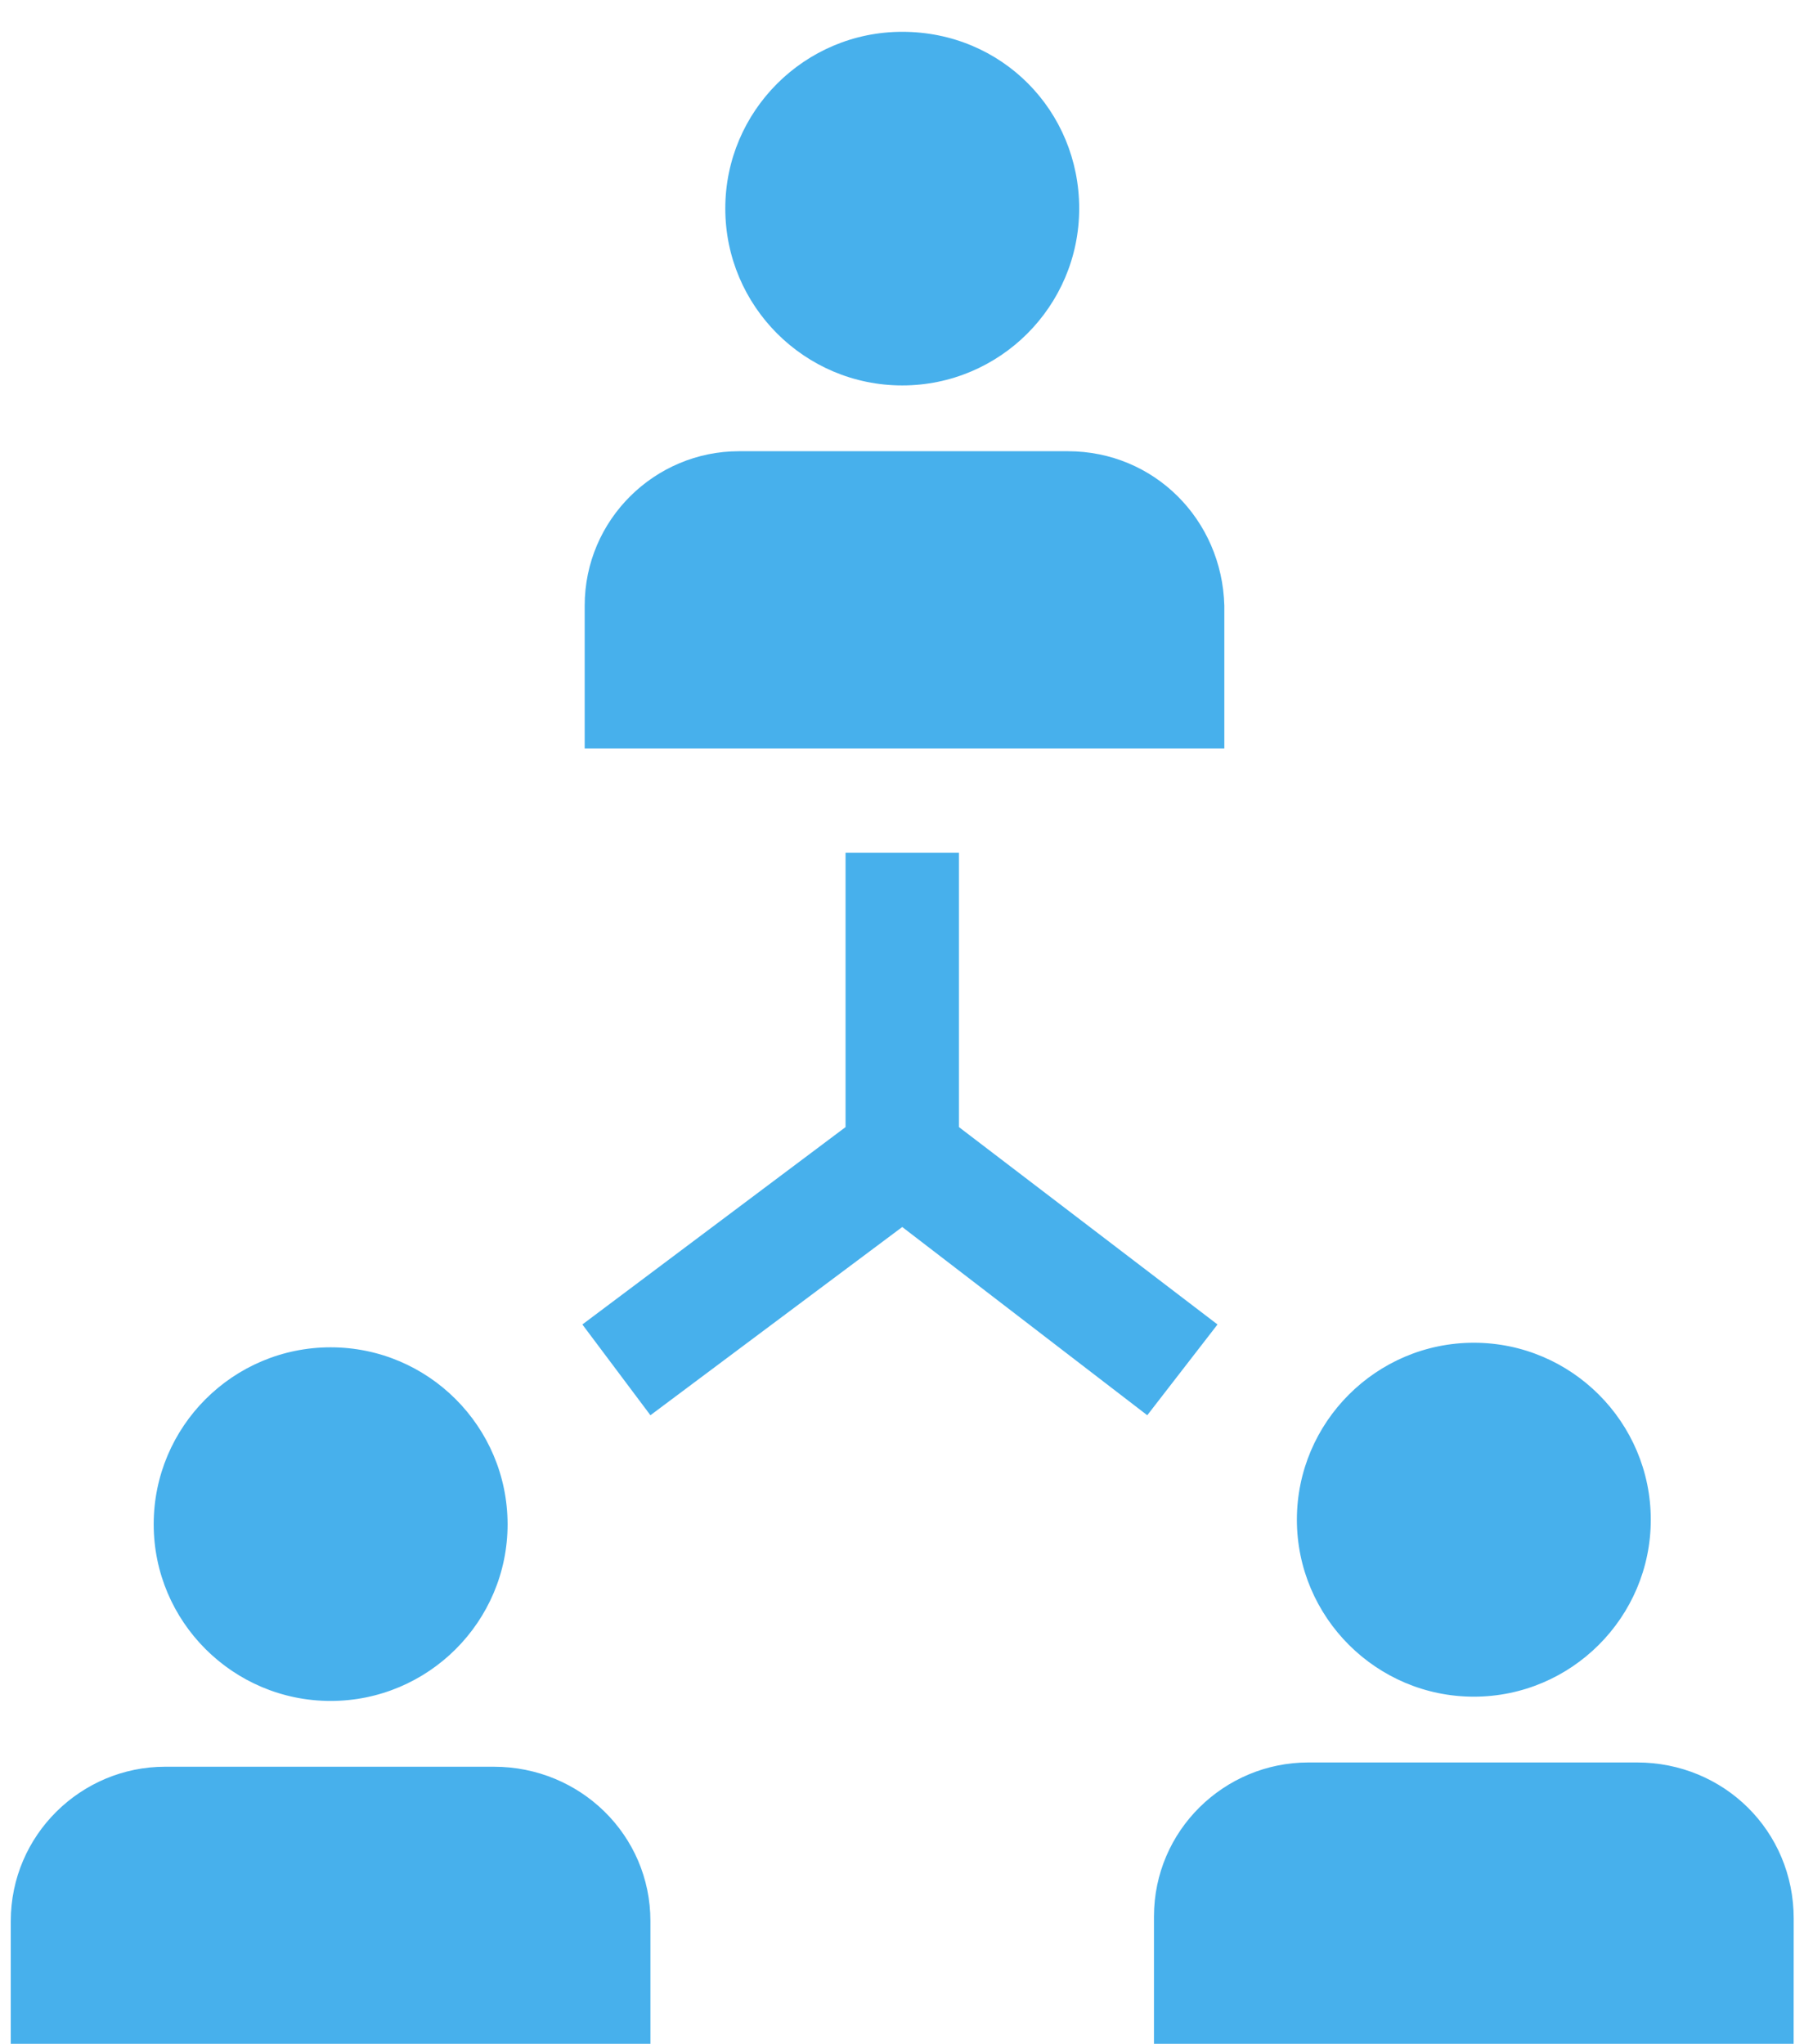 <?xml version="1.0" encoding="UTF-8" standalone="no"?>
<!DOCTYPE svg PUBLIC "-//W3C//DTD SVG 1.1//EN" "http://www.w3.org/Graphics/SVG/1.1/DTD/svg11.dtd">
<svg width="100%" height="100%" viewBox="0 0 137 156" version="1.1" xmlns="http://www.w3.org/2000/svg" xmlns:xlink="http://www.w3.org/1999/xlink" xml:space="preserve" xmlns:serif="http://www.serif.com/" style="fill-rule:evenodd;clip-rule:evenodd;stroke-linejoin:round;stroke-miterlimit:2;">
    <g transform="matrix(1,0,0,1,-139,-4483)">
        <g transform="matrix(0.656,0,0,0.656,100.168,1992.28)">
            <g id="Leadership-people" serif:id="Leadership people" transform="matrix(3.544,0,0,3.544,-572.166,-6585.02)">
                <path d="M207.769,2930.46C211.045,2930.46 213.578,2933.06 213.578,2936.26C213.578,2939.47 210.972,2942.07 207.769,2942.07C204.567,2942.07 201.96,2939.47 201.96,2936.26C201.96,2933.06 204.567,2930.46 207.769,2930.46ZM213.206,2944.23C216.034,2944.23 218.267,2946.47 218.343,2949.3L218.343,2953.99L197.344,2953.99L197.344,2949.3C197.344,2946.47 199.654,2944.23 202.408,2944.23L213.206,2944.23ZM189.004,2973.65C192.204,2973.65 194.81,2976.25 194.813,2979.46C194.813,2982.66 192.207,2985.26 189.004,2985.26C185.802,2985.26 183.195,2982.66 183.195,2979.46C183.195,2976.25 185.802,2973.65 189.004,2973.65ZM194.365,2987.42C197.195,2987.42 199.502,2989.66 199.502,2992.49L199.502,2997.18L178.503,2997.18L178.503,2992.49C178.503,2989.66 180.813,2987.42 183.567,2987.42L194.365,2987.42ZM226.534,2973.5C229.737,2973.5 232.343,2976.11 232.343,2979.31C232.343,2982.51 229.737,2985.12 226.534,2985.12C223.332,2985.12 220.725,2982.51 220.725,2979.31C220.725,2976.11 223.332,2973.5 226.534,2973.5ZM231.895,2987.28C234.726,2987.28 237.035,2989.51 237.035,2992.41L237.032,2997.03L216.033,2997.03L216.033,2992.34C216.033,2989.51 218.343,2987.28 221.098,2987.28L231.895,2987.28ZM218.119,2972.9L215.813,2975.88L207.769,2969.7L199.502,2975.88L197.268,2972.9L205.908,2966.42L205.908,2957.41L209.631,2957.41L209.631,2966.42L218.119,2972.9Z" style="fill:rgb(71,176,236);"/>
            </g>
        </g>
    </g>
</svg>
